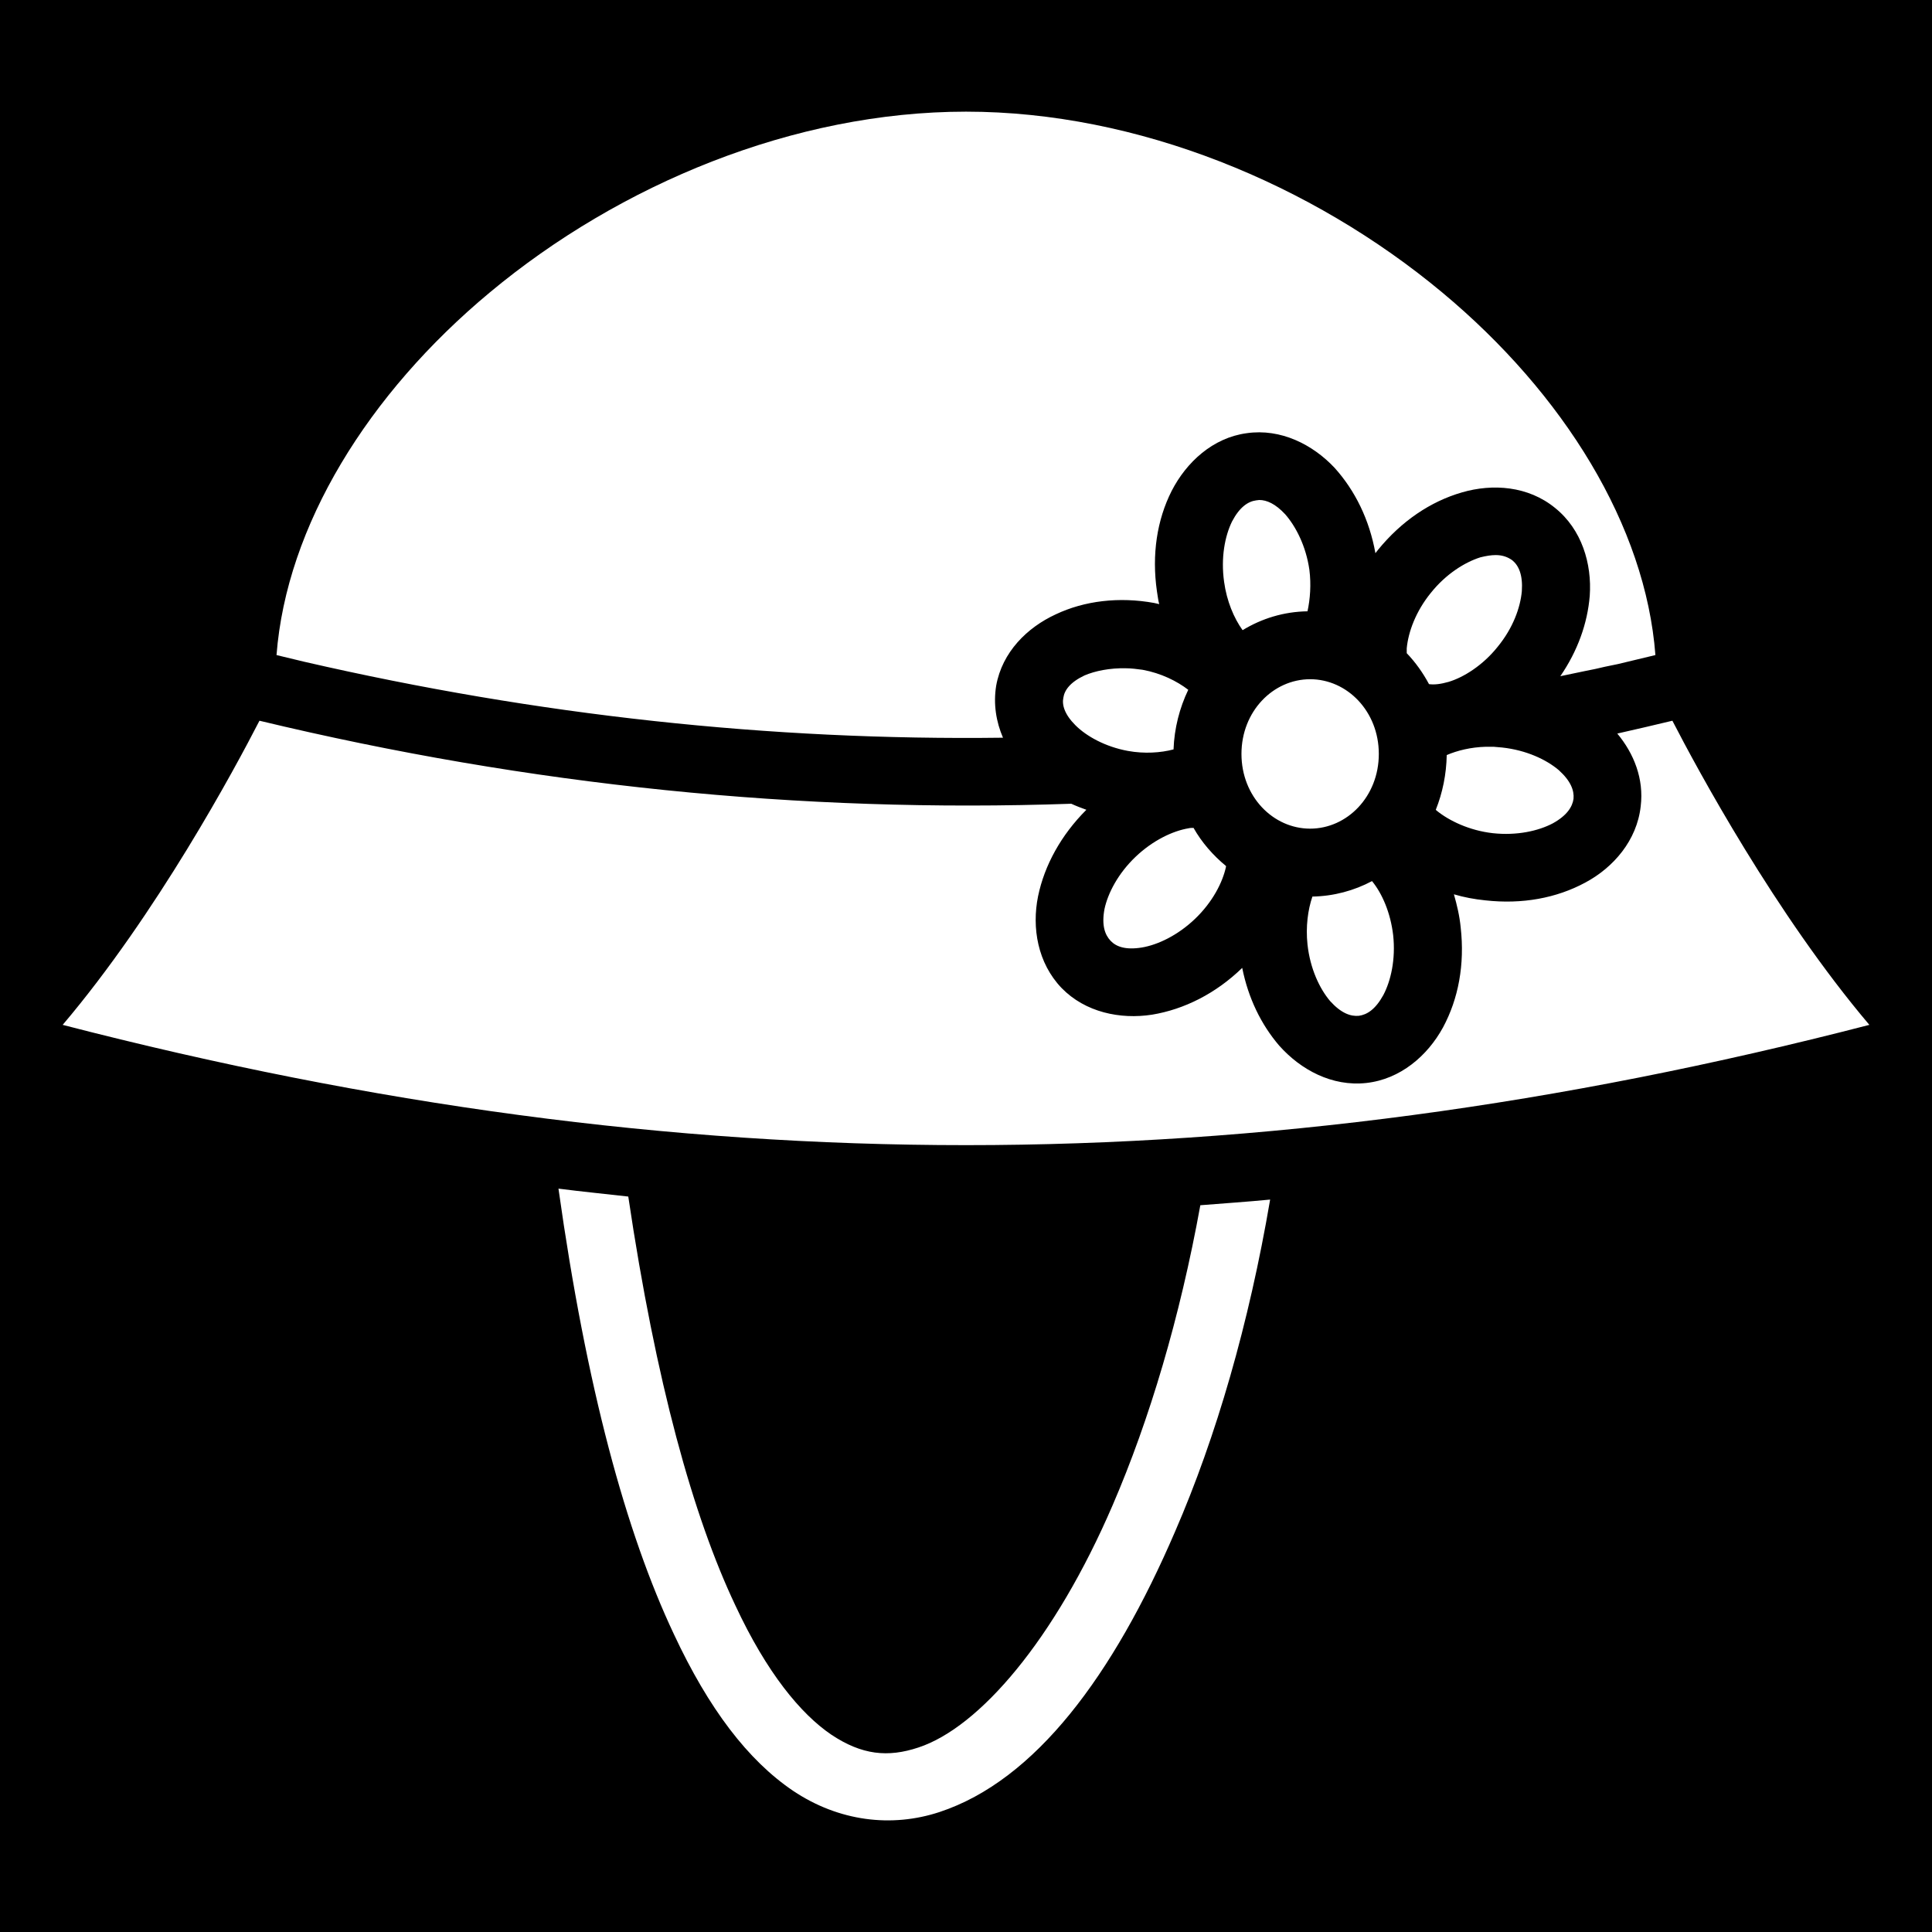 <svg xmlns="http://www.w3.org/2000/svg" viewBox="0 0 512 512" height="192" width="192"><path d="M0 0h512v512H0z"/><path fill="#fff" d="M256 29.59c-45.5 0-91.7 19.17-126.2 47.91-32.32 26.9-53.88 61.9-56.52 96.1 2.48.6 4.98 1.2 7.48 1.8 61.74 14.2 123.34 20.9 185.04 20.1-1.8-4.2-2.6-8.9-1.8-13.8 1.6-8.9 8.2-15.4 15.8-18.9 7.6-3.6 16.8-4.7 26.1-3 .4.1.8.2 1.3.3-.3-1.1-.4-2.3-.6-3.4-1.4-9.7 0-18.9 3.9-26.6 3.9-7.6 10.9-14.1 19.9-15.3 9-1.3 17.5 3 23.3 9.2 5.4 6 9.2 13.7 10.8 22.6.2-.3.5-.6.7-.9 6.2-7.6 13.9-12.8 22.2-15.2 8.2-2.4 17.6-1.7 24.7 4.1 7.1 5.7 9.8 14.8 9.2 23.3-.6 7.3-3.2 14.6-7.8 21.3 2.2-.5 4.5-.9 6.7-1.4 1.7-.3 3.4-.7 5.1-1.1 1.1-.2 2.3-.5 3.4-.7 3.3-.8 6.7-1.6 10-2.4-2.6-34.2-24.2-69.2-56.5-96.1-34.5-28.74-80.7-47.91-126.2-47.91zm77.7 102.91c-.2 0-.5.1-.8.1-2.2.3-4.4 1.8-6.4 5.6-1.9 3.9-3 9.6-2.1 16 .7 5.1 2.6 9.6 4.9 12.8 5.1-3.1 10.9-4.9 17.2-5 .7-3.2 1-7.1.5-11-.9-6.3-3.6-11.5-6.4-14.7-2.6-2.8-4.9-3.8-6.9-3.8zm62.7 14.6c-1.2 0-2.5.2-4.1.6-4.1 1.3-9.1 4.4-13.1 9.4-4 4.9-6 10.4-6.4 14.7v1.3c2.3 2.4 4.3 5.2 5.9 8.2 1.4.2 3.1 0 5.2-.6 4-1.2 9.1-4.4 13-9.3 4.1-5 6-10.4 6.4-14.7.3-4.3-.8-6.8-2.5-8.2-1.1-.8-2.5-1.4-4.4-1.4zm-98 30c-4.3-.1-8.2.7-11 1.9-3.8 1.8-5.3 3.9-5.6 5.9-.4 1.9.3 4.4 3.2 7.3 2.9 2.9 7.9 5.7 13.9 6.8 4.4.8 8.7.5 12.1-.4.2-5.6 1.6-11 3.9-15.8-3-2.3-7.2-4.4-12.1-5.3-1.5-.2-3-.4-4.4-.4zm48.8 2.9c-9.8 0-18.2 8.5-18.2 19.8s8.4 19.8 18.2 19.8c9.8 0 18.2-8.5 18.2-19.8S357 180 347.2 180zM68.76 191c-6.58 12.8-27.22 51.2-52.15 80.6 164.29 42.5 314.49 42.5 478.79 0-24.9-29.4-45.6-67.8-52.2-80.6-4.9 1.2-9.8 2.3-14.6 3.4 4.4 5.3 7.1 12 6.2 19.3-1 9-7.2 16.2-14.7 20.2-7.6 4.1-16.7 5.8-26.5 4.7-2.9-.3-5.6-.8-8.3-1.6.8 2.8 1.5 5.7 1.8 8.8 1.1 9.8-.6 18.9-4.7 26.5-4.1 7.5-11.3 13.7-20.3 14.7-9.1 1-17.4-3.5-23.1-9.9-4.8-5.6-8.2-12.6-9.8-20.6-7 6.8-15.4 11-23.9 12.4-8.4 1.3-17.7-.6-24-7.1-6.3-6.6-7.9-15.9-6.2-24.3 1.7-8.2 6.1-16.2 12.8-22.9-1.4-.5-2.7-1-4-1.6-71.7 2.5-143.5-4.8-215.14-22zm325.04 6.9c-4 .1-7.6 1-10.4 2.2-.1 5.1-1.1 10-2.9 14.5l.2.2c3.3 2.7 8.7 5.3 14.9 6 6.4.7 12.1-.6 15.9-2.6 3.8-2.1 5.2-4.4 5.5-6.5.2-2.2-.7-4.7-3.9-7.6-3.3-2.8-8.6-5.3-15-6-.8-.1-1.5-.1-2.3-.2zm-77.5 21.5c-.4 0-.9 0-1.3.1-4.2.7-9.5 3.2-14.1 7.6-4.6 4.4-7.3 9.6-8.2 13.8-.8 4.3.1 6.8 1.6 8.4 1.5 1.6 4 2.5 8.3 1.8 4.2-.7 9.5-3.2 14.1-7.6 4.6-4.4 7.3-9.6 8.2-13.8v-.2c-3.4-2.8-6.4-6.2-8.6-10.1zm47.3 14.1c-4.7 2.5-10.1 4-15.8 4.1-1.2 3.5-1.8 8-1.3 12.7.7 6.4 3.2 11.7 6 15 2.9 3.2 5.4 4.1 7.6 3.9 2.2-.3 4.4-1.7 6.5-5.5 2-3.8 3.3-9.5 2.6-15.9-.7-5.9-2.9-11-5.6-14.3zM148 315c7.4 52.7 17.9 91.2 30.6 118.1 9.2 19.7 19.6 33.4 31.6 41.5 12.1 8.1 26.1 9.8 38.8 5.6 25.4-8.4 46-36.2 62.4-74.3 10.9-25.1 19.6-55.1 25.2-88-6.2.6-12.3 1-18.5 1.5-5.4 29.8-13.5 56.9-23.2 79.4-15.4 35.8-35.4 59-51.5 64.3-8.1 2.7-15 2-23.1-3.4-8.1-5.5-17.1-16.4-25.4-34.2-11.2-23.6-21.1-59.2-28.4-108.4-6.1-.7-12.3-1.3-18.5-2.1z"/></svg>